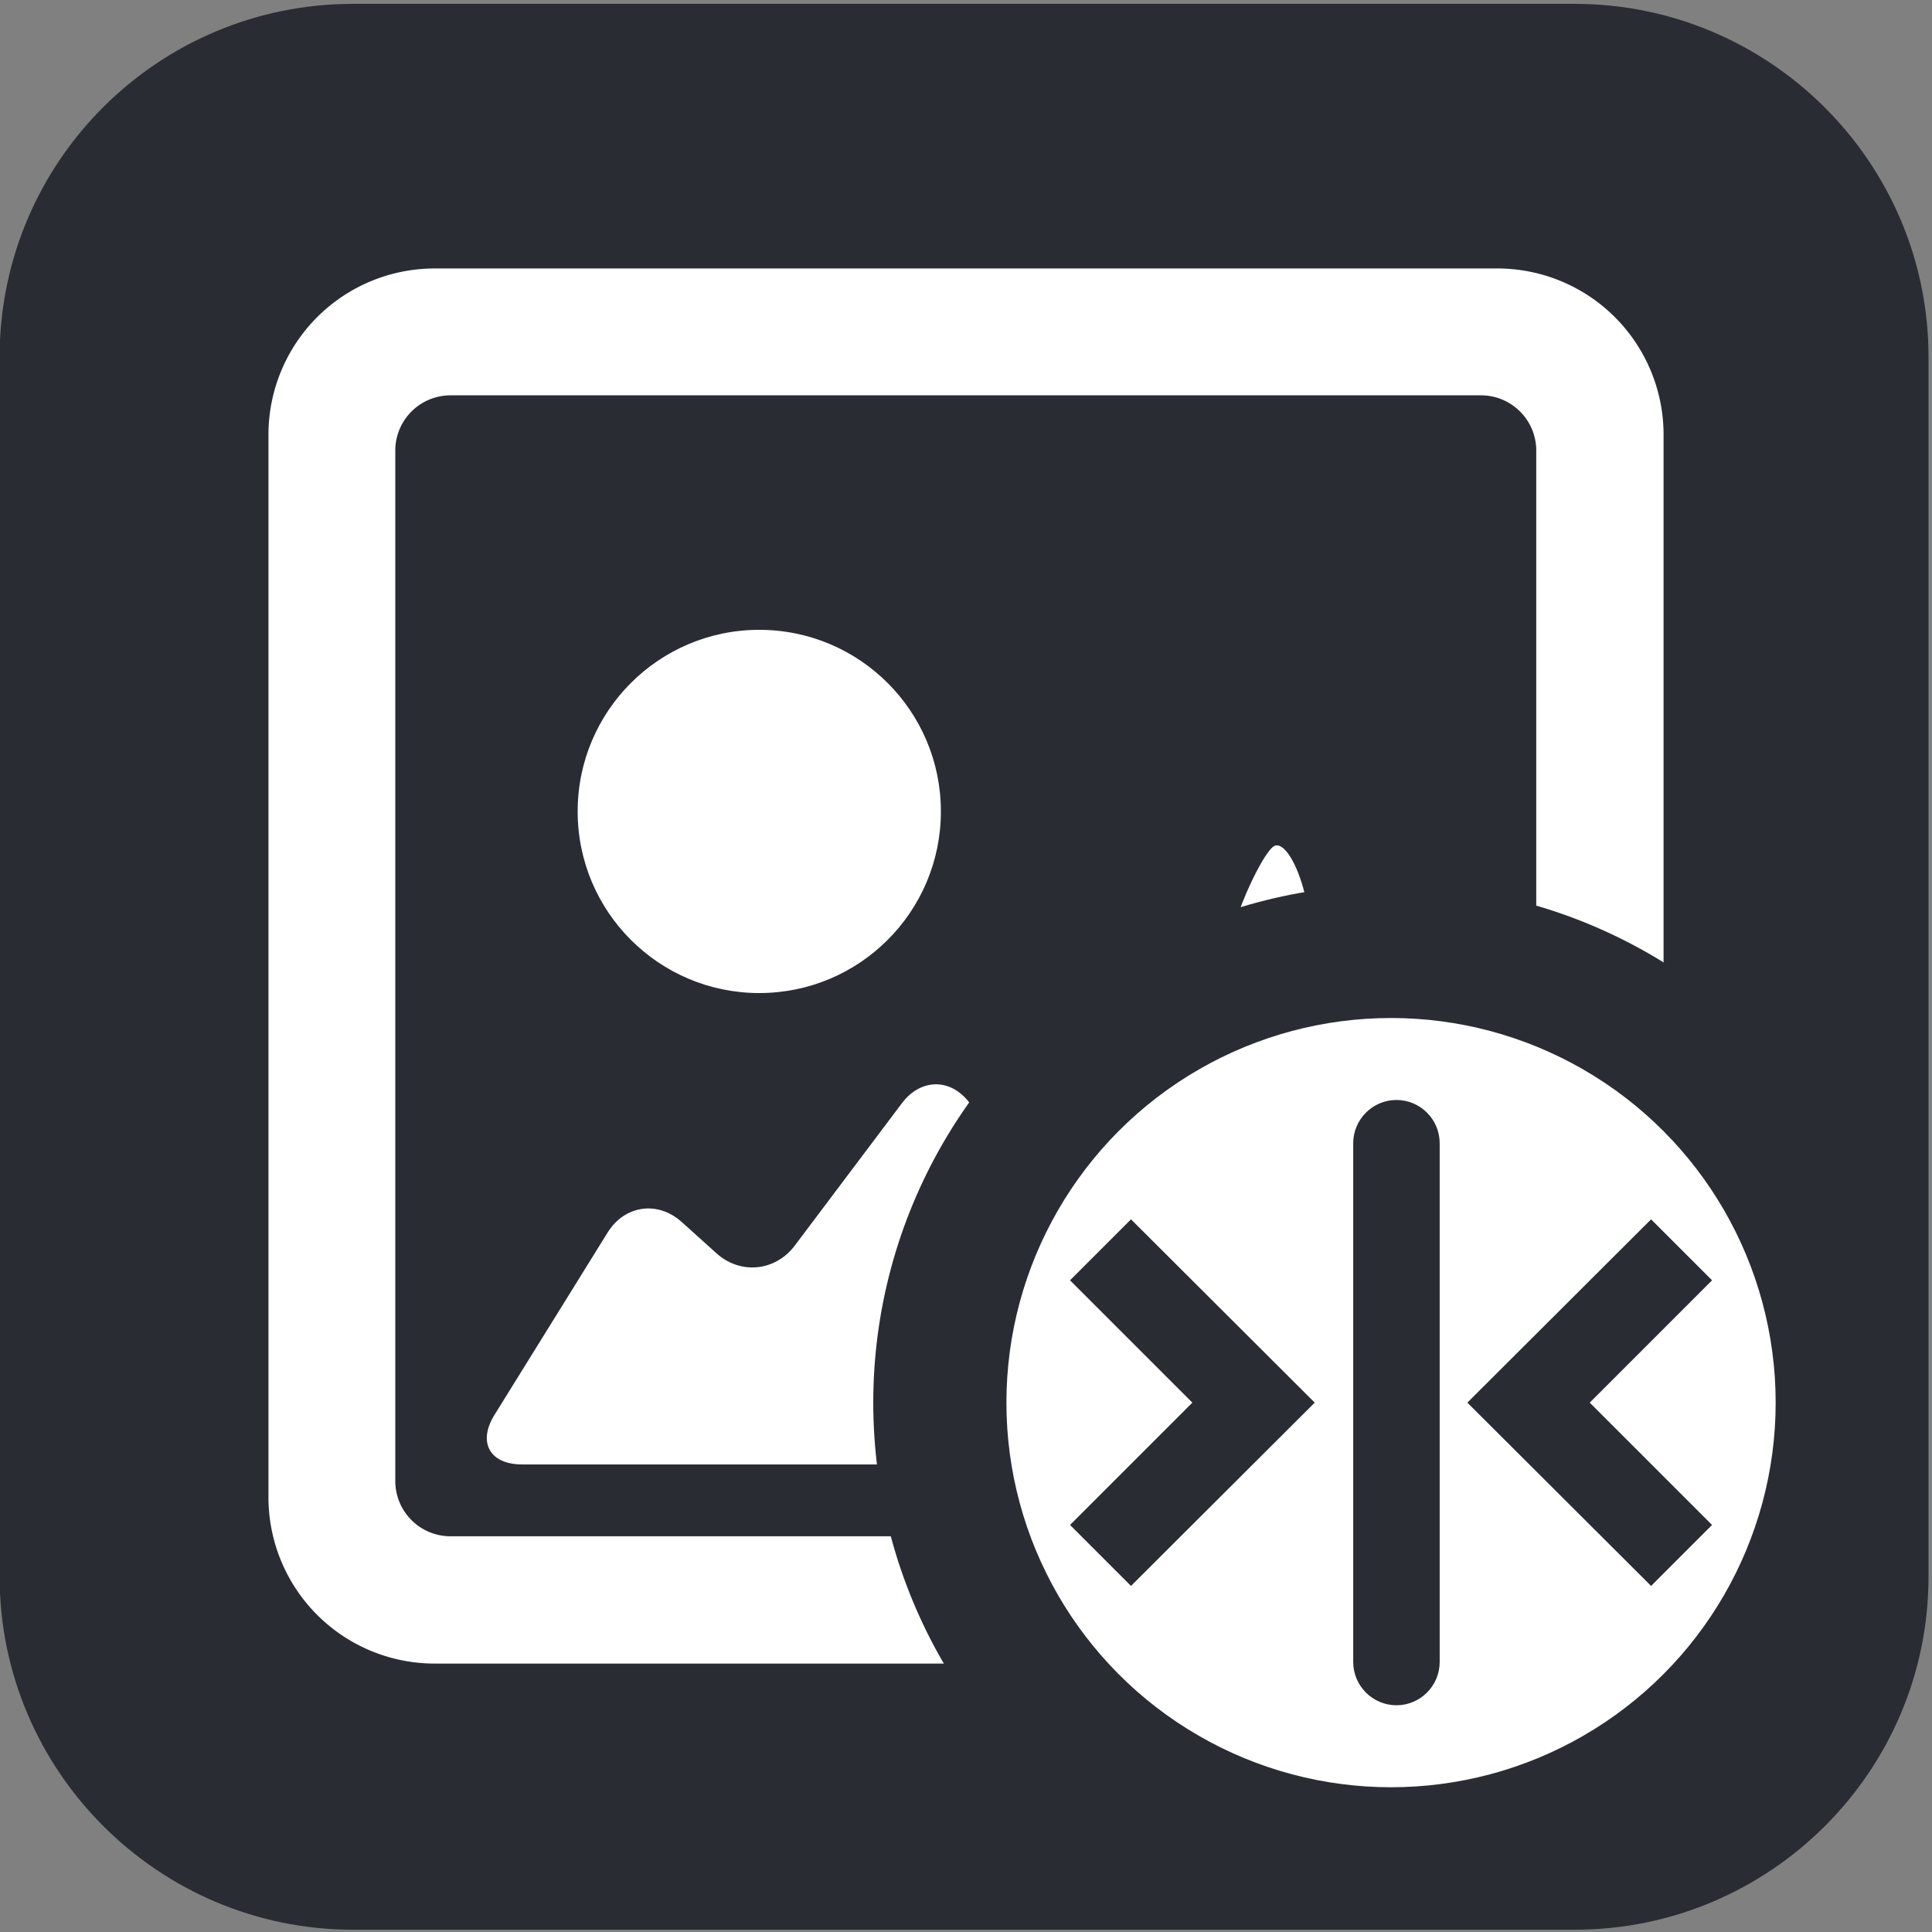 <?xml version="1.0"?>
<svg width="500" height="500" xmlns="http://www.w3.org/2000/svg" xmlns:svg="http://www.w3.org/2000/svg" version="1.2">
 <rect width="100%" height="100%" fill="#808080" stroke="none"/>
 <g class="layer">
  <title>Layer 1</title>
  <path class="s0" d="m499.1,92.39l0,315.63c0,50.51 -41.16,91.39 -91.55,91.39l-316.2,0c-50.39,0 -91.45,-41.08 -91.45,-91.39l0,-315.63c0,-50.51 40.96,-91.39 91.45,-91.39l316.2,0c50.39,0 91.55,40.98 91.55,91.39z" fill="#292d33" id="svg_5" transform="matrix(1 0 0 1 0 0)"/>
  <g id="svg_1">
   <path d="m69.48,112.5l0,275.01a43.02,43.02 45 0 0 43.02,43.02l275.01,0a43.02,43.02 135 0 0 43.02,-43.02l0,-275.01a43.02,43.02 45 0 0 -43.02,-43.02l-275.01,0a43.02,43.02 135 0 0 -43.02,43.02zm47.12,-10.19l266.68,0a14.3,14.3 45 0 1 14.3,14.3l0,266.68a14.3,14.3 135 0 1 -14.3,14.3l-266.68,0a14.3,14.3 45 0 1 -14.3,-14.3l0,-266.68a14.3,14.3 135 0 1 14.3,-14.3z" fill="#ffffff" id="path2941" stroke-width="0.79"/>
   <ellipse cx="196.5" cy="210" fill="#ffffff" id="svg_4" rx="47" ry="47"/>
  </g>
  <g id="svg_2" transform="matrix(1 0 0 1 0 0)">
   <path d="m135.07,379l227.31,0c8.31,0 13.31,-6.51 11.14,-14.55l-36.12,-134.16c-2.16,-8.04 -5.75,-13.01 -7.99,-11.1s-6.33,9.81 -9.1,17.66l-29.51,83.37c-2.77,7.86 -8.94,8.71 -13.76,1.93l-25.86,-36.37c-4.83,-6.79 -12.79,-6.89 -17.79,-0.24l-27.72,36.84c-5.02,6.66 -14.08,7.54 -20.25,1.97l-9,-8.1c-6.18,-5.57 -14.75,-4.36 -19.15,2.7l-29.31,47.24c-4.39,7.07 -1.21,12.8 7.12,12.8l-0.01,0.01z" fill="#ffffff" id="svg_3"/>
  </g>
  <g id="svg_14">
   <g id="svg_8">
    <ellipse cx="360" cy="363" fill="#292d33" id="svg_6" rx="134" ry="134"/>
    <ellipse cx="360" cy="363" fill="#ffffff" id="svg_7" rx="99.54" ry="99.54"/>
   </g>
   <g id="svg_13">
    <path d="m340.25,363l-47.55,-47.44l-15.78,15.78l31.66,31.66l-31.66,31.66l15.78,15.78l47.55,-47.44z" fill="#292d33" id="svg_10"/>
    <path d="m361.4,441.32c-6.16,0 -11.19,-5.03 -11.19,-11.19l0,-134.27c0,-6.16 5.03,-11.19 11.19,-11.19c6.16,0 11.19,5.03 11.19,11.19l0,134.27c0,6.16 -5.03,11.19 -11.19,11.19z" fill="#292d33" id="svg_11"/>
    <path d="m379.75,363l47.55,47.44l15.78,-15.78l-31.66,-31.66l31.66,-31.66l-15.78,-15.78l-47.55,47.44z" fill="#292d33" id="svg_12"/>
   </g>
  </g>
 </g>
</svg>